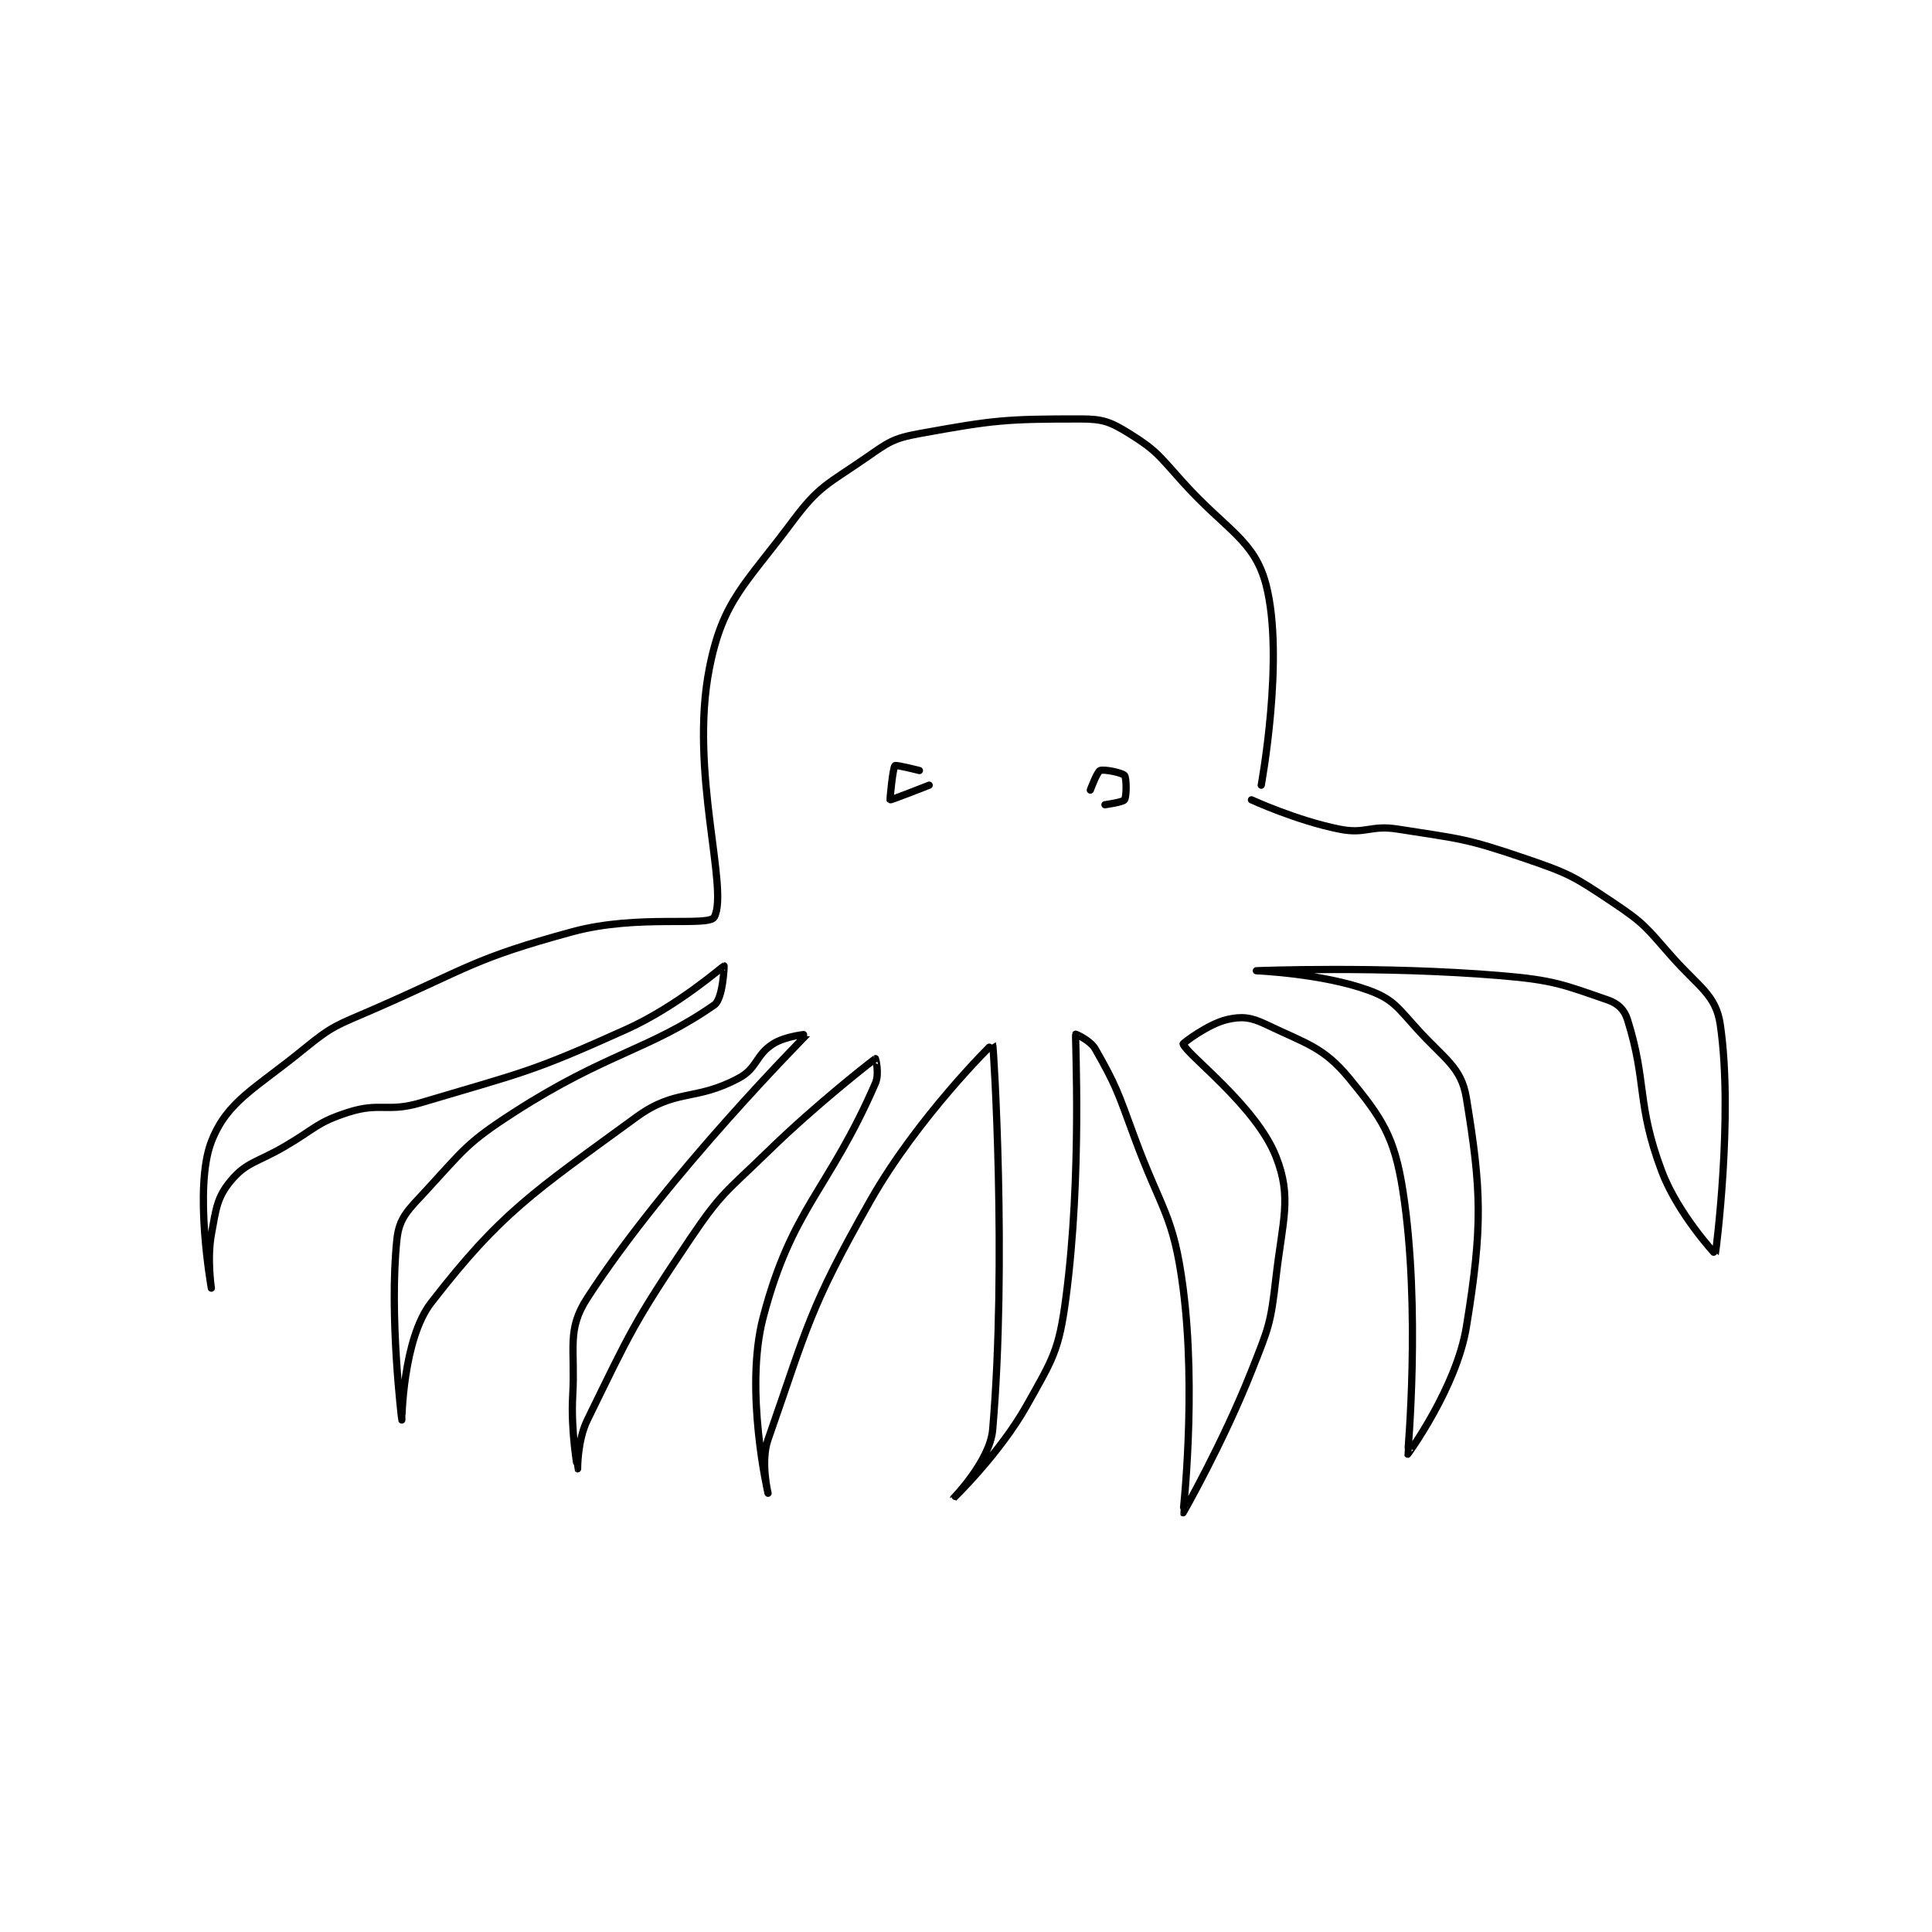 <?xml version="1.0" encoding="utf-8"?>
<!DOCTYPE svg PUBLIC "-//W3C//DTD SVG 1.1//EN" "http://www.w3.org/Graphics/SVG/1.1/DTD/svg11.dtd">
<svg viewBox="0 0 800 800" preserveAspectRatio="xMinYMin meet" xmlns="http://www.w3.org/2000/svg" version="1.1">
<g fill="none" stroke="black" stroke-linecap="round" stroke-linejoin="round" stroke-width="1.483">
<g transform="translate(87.52,173.477) scale(2.022) translate(-140,-140.133)">
<path id="0" d="M355 215.133 C355 215.133 359.824 188.952 356 174.133 C353.617 164.9 347.937 163.028 339 153.133 C334.099 147.707 333.62 146.612 328 143.133 C324.124 140.734 322.646 140.133 318 140.133 C302.669 140.133 300.341 140.344 285 143.133 C279.554 144.124 278.69 144.887 274 148.133 C266.217 153.521 264.458 153.8 259 161.133 C249.366 174.078 244.743 177.246 242 191.133 C237.822 212.282 246.027 236.296 243 242.133 C241.919 244.219 227.389 241.499 214 245.133 C193.637 250.661 192.936 252.434 173 261.133 C165.732 264.305 164.939 264.274 159 269.133 C149.015 277.303 143.238 279.784 140 288.133 C136.316 297.633 140 318.133 140 318.133 C140 318.133 139.089 312.142 140 307.133 C140.971 301.794 141.168 299.532 144 296.133 C147.195 292.3 149.388 292.407 155 289.133 C161.356 285.426 161.528 284.214 168 282.133 C174.638 280 175.996 282.222 183 280.133 C203.87 273.909 205.289 274.035 225 265.133 C235.455 260.412 244.803 252.188 245 252.133 C245.035 252.124 244.783 258.889 243 260.133 C229.749 269.378 220.969 269.916 202 282.133 C192.268 288.401 191.76 289.727 184 298.133 C180.303 302.138 178.475 303.666 178 308.133 C176.352 323.627 178.997 345.128 179 345.133 C179.001 345.136 179.191 328.637 185 321.133 C199.3 302.662 205.779 298.628 227 283.133 C235.167 277.17 239.017 279.946 248 275.133 C251.819 273.087 251.427 270.43 255 268.133 C257.574 266.478 262.013 266.116 262 266.133 C261.844 266.346 233.331 294.956 217 320.133 C212.692 326.775 214.561 330.312 214 340.133 C213.584 347.409 214.999 355.132 215 355.133 C215.001 355.134 214.941 349.342 217 345.133 C225.868 327.011 226.42 325.346 238 308.133 C244.515 298.45 245.469 298.439 254 290.133 C264.305 280.099 275.636 271.365 276 271.133 C276.034 271.112 276.825 274.231 276 276.133 C266.427 298.193 258.909 301.572 253 324.133 C249.091 339.058 254 360.133 254 360.133 C254 360.133 252.421 353.645 254 349.133 C262.089 326.022 262.349 322.41 275 300.133 C284.592 283.242 299.956 268.051 300 268.133 C300.184 268.479 302.943 312.92 300 347.133 C299.453 353.495 292 361.134 292 361.133 C292 361.133 301.443 352.038 307 342.133 C312.369 332.563 313.58 330.924 315 320.133 C318.342 294.733 316.854 267.37 317 266.133 C317.007 266.076 320.001 267.386 321 269.133 C325.265 276.596 325.63 277.961 329 287.133 C334.58 302.323 337.036 303.01 339 318.133 C341.797 339.673 338.972 364.099 339 364.133 C339.011 364.146 347.198 349.79 353 335.133 C356.524 326.231 356.938 325.477 358 316.133 C359.357 304.196 361.354 299.607 358 291.133 C353.905 280.789 339.788 270.341 339 268.133 C338.953 268.001 344.064 264.06 348 263.133 C351.003 262.427 352.888 262.64 356 264.133 C364.175 268.057 367.738 268.744 373 275.133 C379.747 283.326 382.285 287.131 384 298.133 C387.757 322.243 384.974 352.077 385 352.133 C385.01 352.154 394.963 338.527 397 326.133 C400.423 305.309 400.085 297.954 397 279.133 C395.973 272.871 392.531 271.218 387 265.133 C382.906 260.63 382.018 258.958 377 257.133 C367.495 253.677 354 253.133 354 253.133 C354.001 253.133 379.641 252.103 404 254.133 C414.903 255.042 416.971 256.008 426 259.133 C428.049 259.842 429.36 261.096 430 263.133 C434.043 275.997 431.807 280.285 437 294.133 C440.263 302.834 447.984 311.174 448 311.133 C448.061 310.982 451.744 282.729 449 264.133 C448.094 257.991 444.532 256.42 439 250.133 C433.769 244.189 433.437 243.425 427 239.133 C419.009 233.806 418.176 233.261 409 230.133 C396.786 225.969 395.811 226.156 383 224.133 C377.295 223.232 376.477 225.229 371 224.133 C362.237 222.381 353 218.133 353 218.133 "/>
<path id="1" d="M287 215.133 C287 215.133 279.16 218.225 279 218.133 C278.924 218.09 279.554 211.579 280 211.133 C280.223 210.91 285 212.133 285 212.133 "/>
<path id="2" d="M320 216.133 C320 216.133 321.374 212.401 322 212.133 C322.77 211.803 326.546 212.588 327 213.133 C327.44 213.661 327.445 217.465 327 218.133 C326.673 218.623 323 219.133 323 219.133 "/>
</g>
</g>
</svg>
